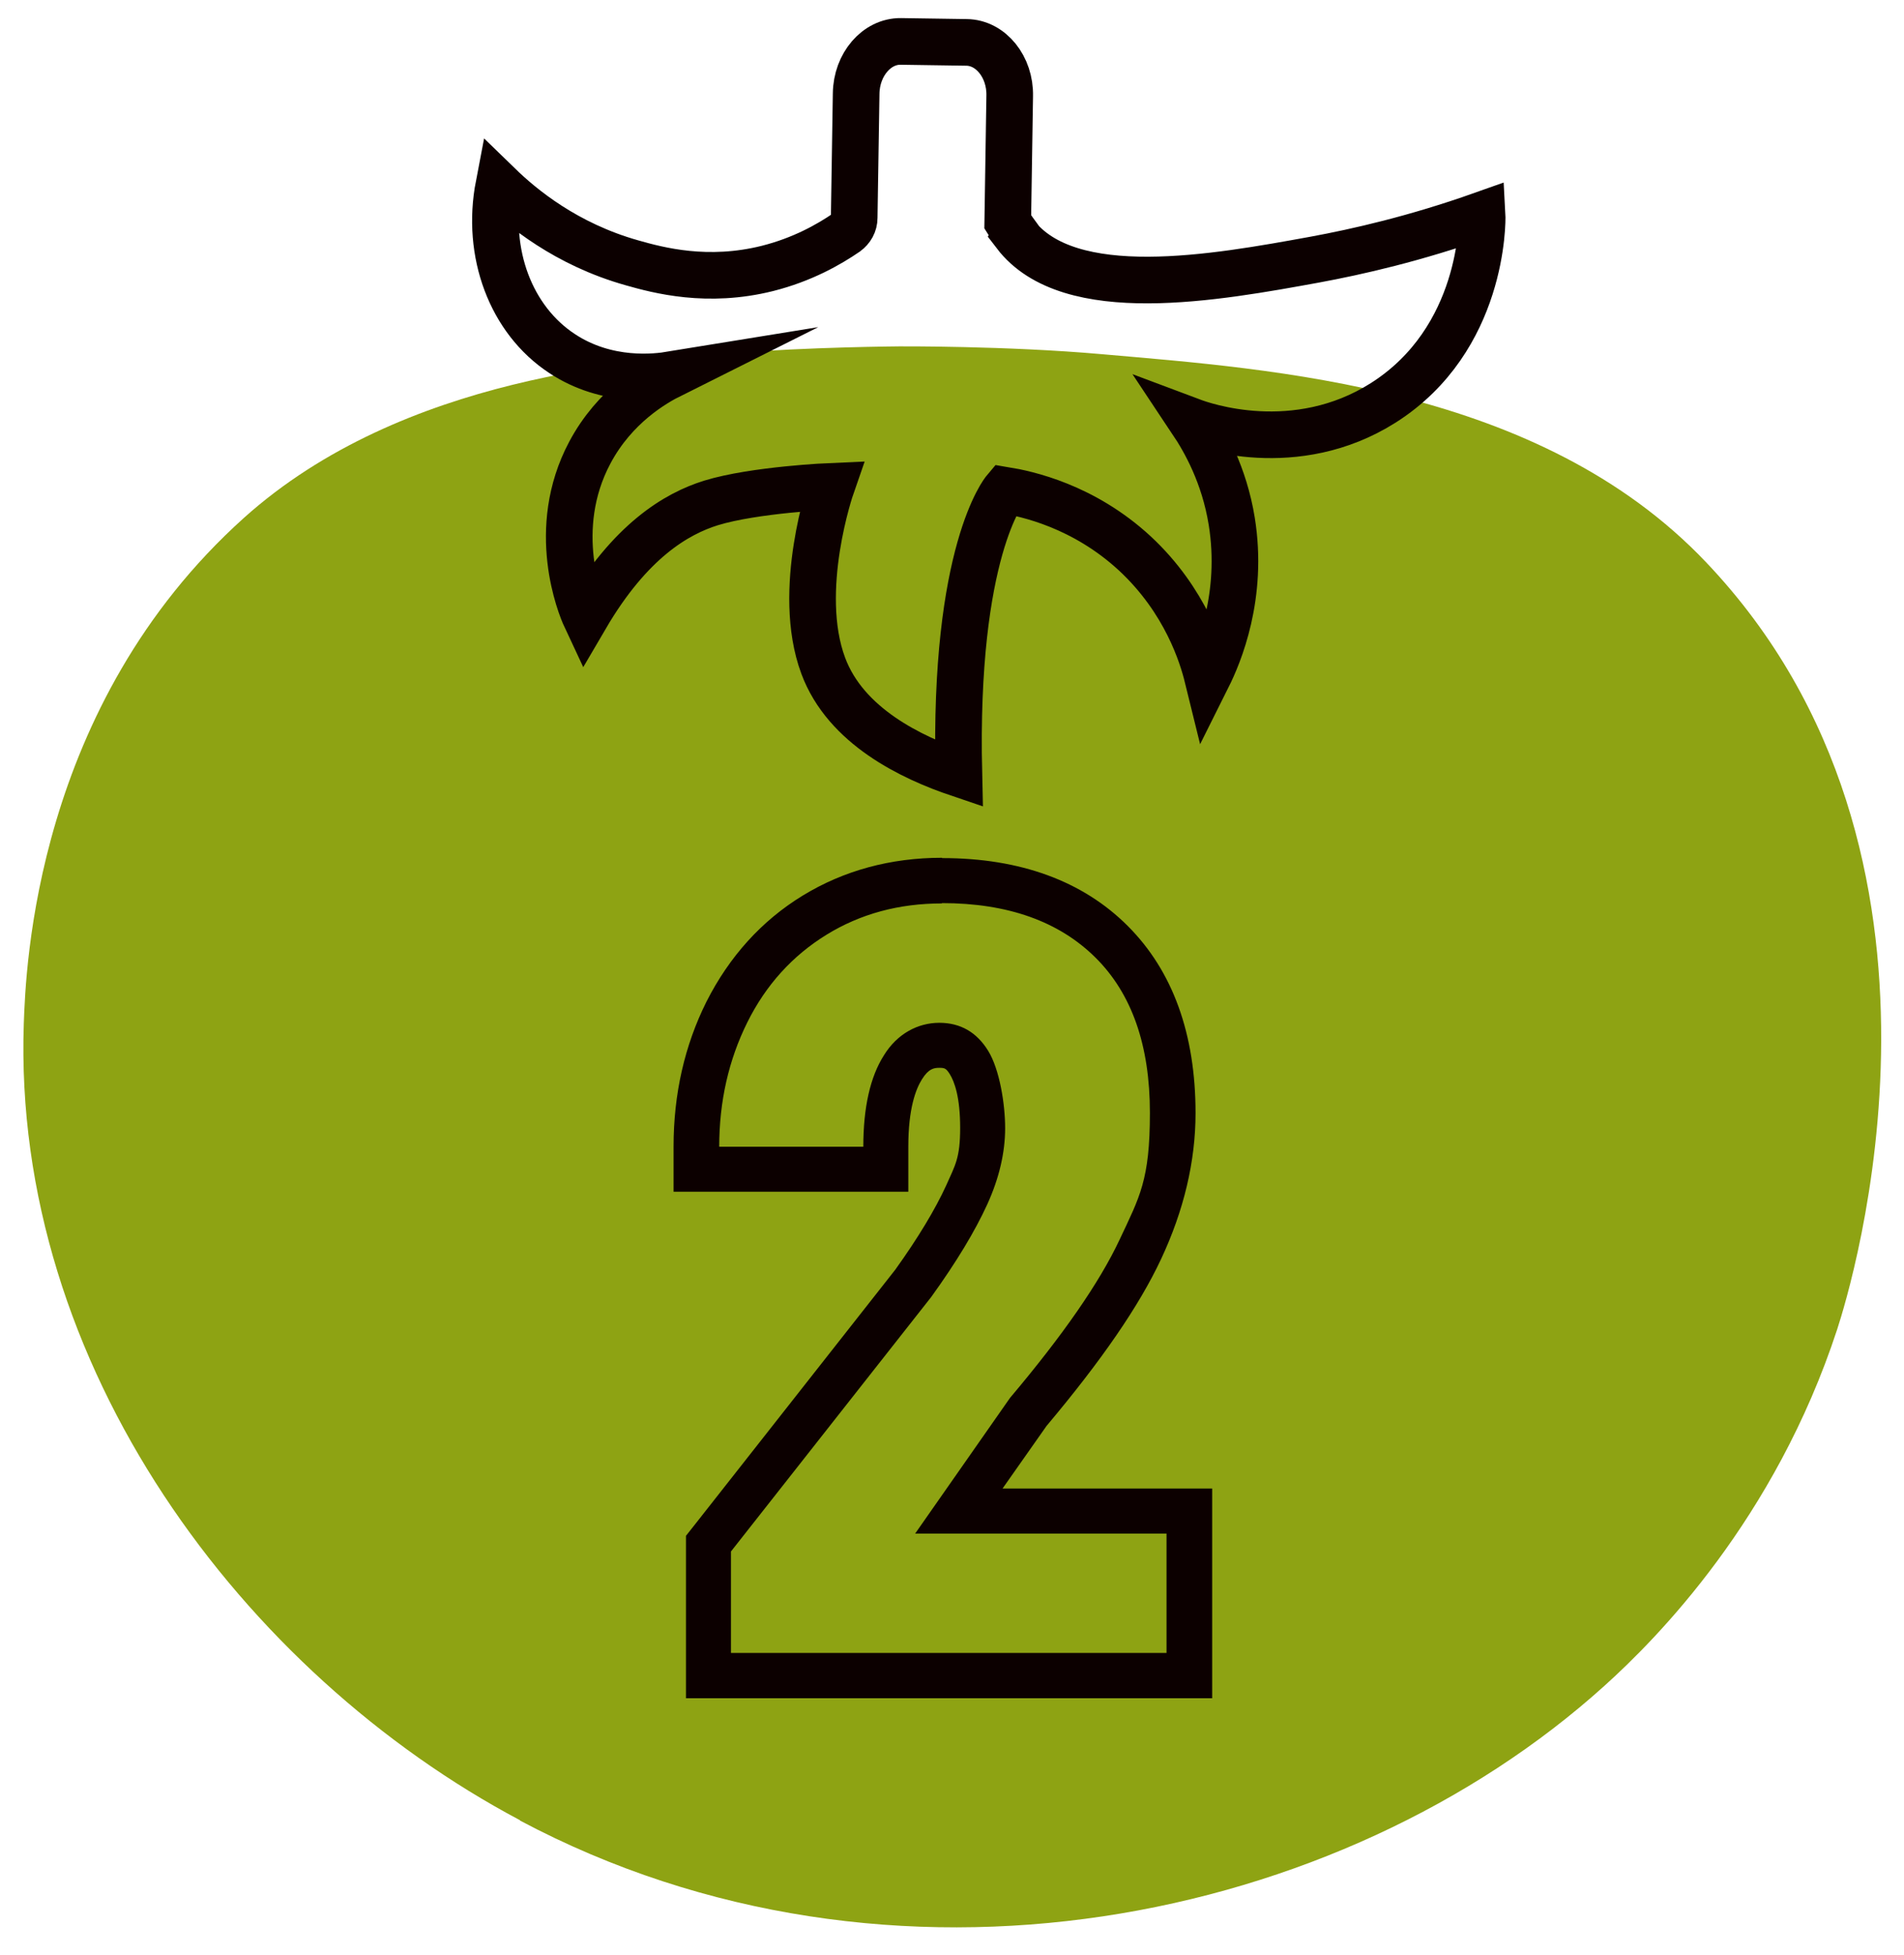 <?xml version="1.0" encoding="UTF-8"?>
<svg id="Layer_1" xmlns="http://www.w3.org/2000/svg" version="1.1" viewBox="0 0 584 599.5">
  <!-- Generator: Adobe Illustrator 29.2.0, SVG Export Plug-In . SVG Version: 2.1.0 Build 108)  -->
  <defs>
    <style>
      .st0 {
        fill: none;
        stroke: #0c0000;
        stroke-miterlimit: 10;
        stroke-width: 14.3px;
      }

      .st1 {
        fill: #8ea313;
      }

      .st2 {
        fill: #0c0000;
      }
    </style>
  </defs>
  <g>
    <path class="st1" d="M159.5,558.1C74.6,513.1,3.7,418.7,7.3,313.8c.6-16.7,3.4-97.4,67.5-155,48.9-43.9,120.9-48.1,149.7-50.5,23-1.9,51.3-2.1,51.3-2.1,0,0,32.9-.2,62.2,2.4,52.5,4.6,134.2,10,185.3,63.8,85.5,89.9,44.3,222.6,40.2,235.2-19.1,58.3-55.3,94.8-71.4,109.3-80.8,72.9-218.7,101.8-332.6,41.3h0Z"/>
    <path class="st0" d="M311.5,71.6c-1.1-1.5-1.9-2.8-2.4-3.6l.6-38.6c.2-8.9-5.8-16.3-13.2-16.4l-20.2-.3c-7.4-.1-13.6,7.1-13.7,16l-.6,38.1c0,1.8-.9,3.4-2.4,4.5-5.4,3.7-13.5,8.3-24.2,11-18.4,4.6-33.4.6-41.5-1.7-20.3-5.7-33.9-17-40.9-23.8-4,20.8,3.7,41.3,19.4,51.6,13.9,9.2,29.1,7.2,33.4,6.5-5,2.5-17.2,9.4-24.9,23.9-12.5,23.5-2.8,47.2-1.3,50.4,13.7-23.4,27.9-31.7,38.5-35,13.4-4.1,36.9-5.1,36.9-5.1,0,0-11.1,31.9-2.5,55,6.9,18.6,27.1,28.2,41.6,33.1-1.6-68.3,14.1-86.9,14.1-86.9,6.7,1.1,24.1,4.8,39.9,19.4,15.6,14.5,20.7,31.4,22.3,37.9,3.4-6.8,11.1-24.9,7.4-47.8-2.3-14.2-8.2-24.6-12.2-30.6,3.2,1.2,31.7,11.4,58.7-5.7,30.7-19.5,30.4-55.8,30.3-57.6-20.6,7.3-38.3,11.3-51.3,13.7-30.2,5.5-75.4,13.8-91.9-7.8h0Z"/>
  </g>
  <path class="st2" d="M288.9,276.9c20.2,0,35.9,5.6,47.1,16.7s16.7,27,16.7,47.6-3.1,25.7-9.3,38.9-17.4,29.3-33.6,48.5l-29.1,41.6h77.1v36.6h-133.6v-31.1l61.4-78c7.8-10.8,13.5-20.3,17.2-28.4,3.7-8.1,5.5-16,5.5-23.4s-1.7-18-5.2-23.7c-3.5-5.7-8.5-8.6-15-8.6s-12.9,3.3-17,10c-4.2,6.6-6.3,16-6.3,28h-44.2c0-13.9,2.9-26.6,8.6-38.1s13.9-20.5,24.3-26.9c10.4-6.4,22.2-9.6,35.4-9.6M288.9,263c-15.7,0-30.1,3.9-42.7,11.6-12.6,7.7-22.5,18.7-29.5,32.5-6.7,13.4-10.1,28.3-10.1,44.4v13.9h72v-13.9c0-11.6,2.3-17.6,4.2-20.6,2-3.2,3.6-3.5,5.3-3.5s2.1.2,3.2,1.9c1.5,2.4,3.2,7.2,3.2,16.5s-1.5,11.4-4.3,17.7c-3.3,7.2-8.5,15.9-15.6,25.8l-61.2,77.8-3,3.8v49.8h161.4v-64.3h-64.3l13.5-19.2c16.9-20.1,28.4-36.8,35.1-51.1,7-14.9,10.6-30,10.6-44.8,0-24.3-7-43.6-20.8-57.4s-33-20.8-56.9-20.8h0Z"/>
</svg>